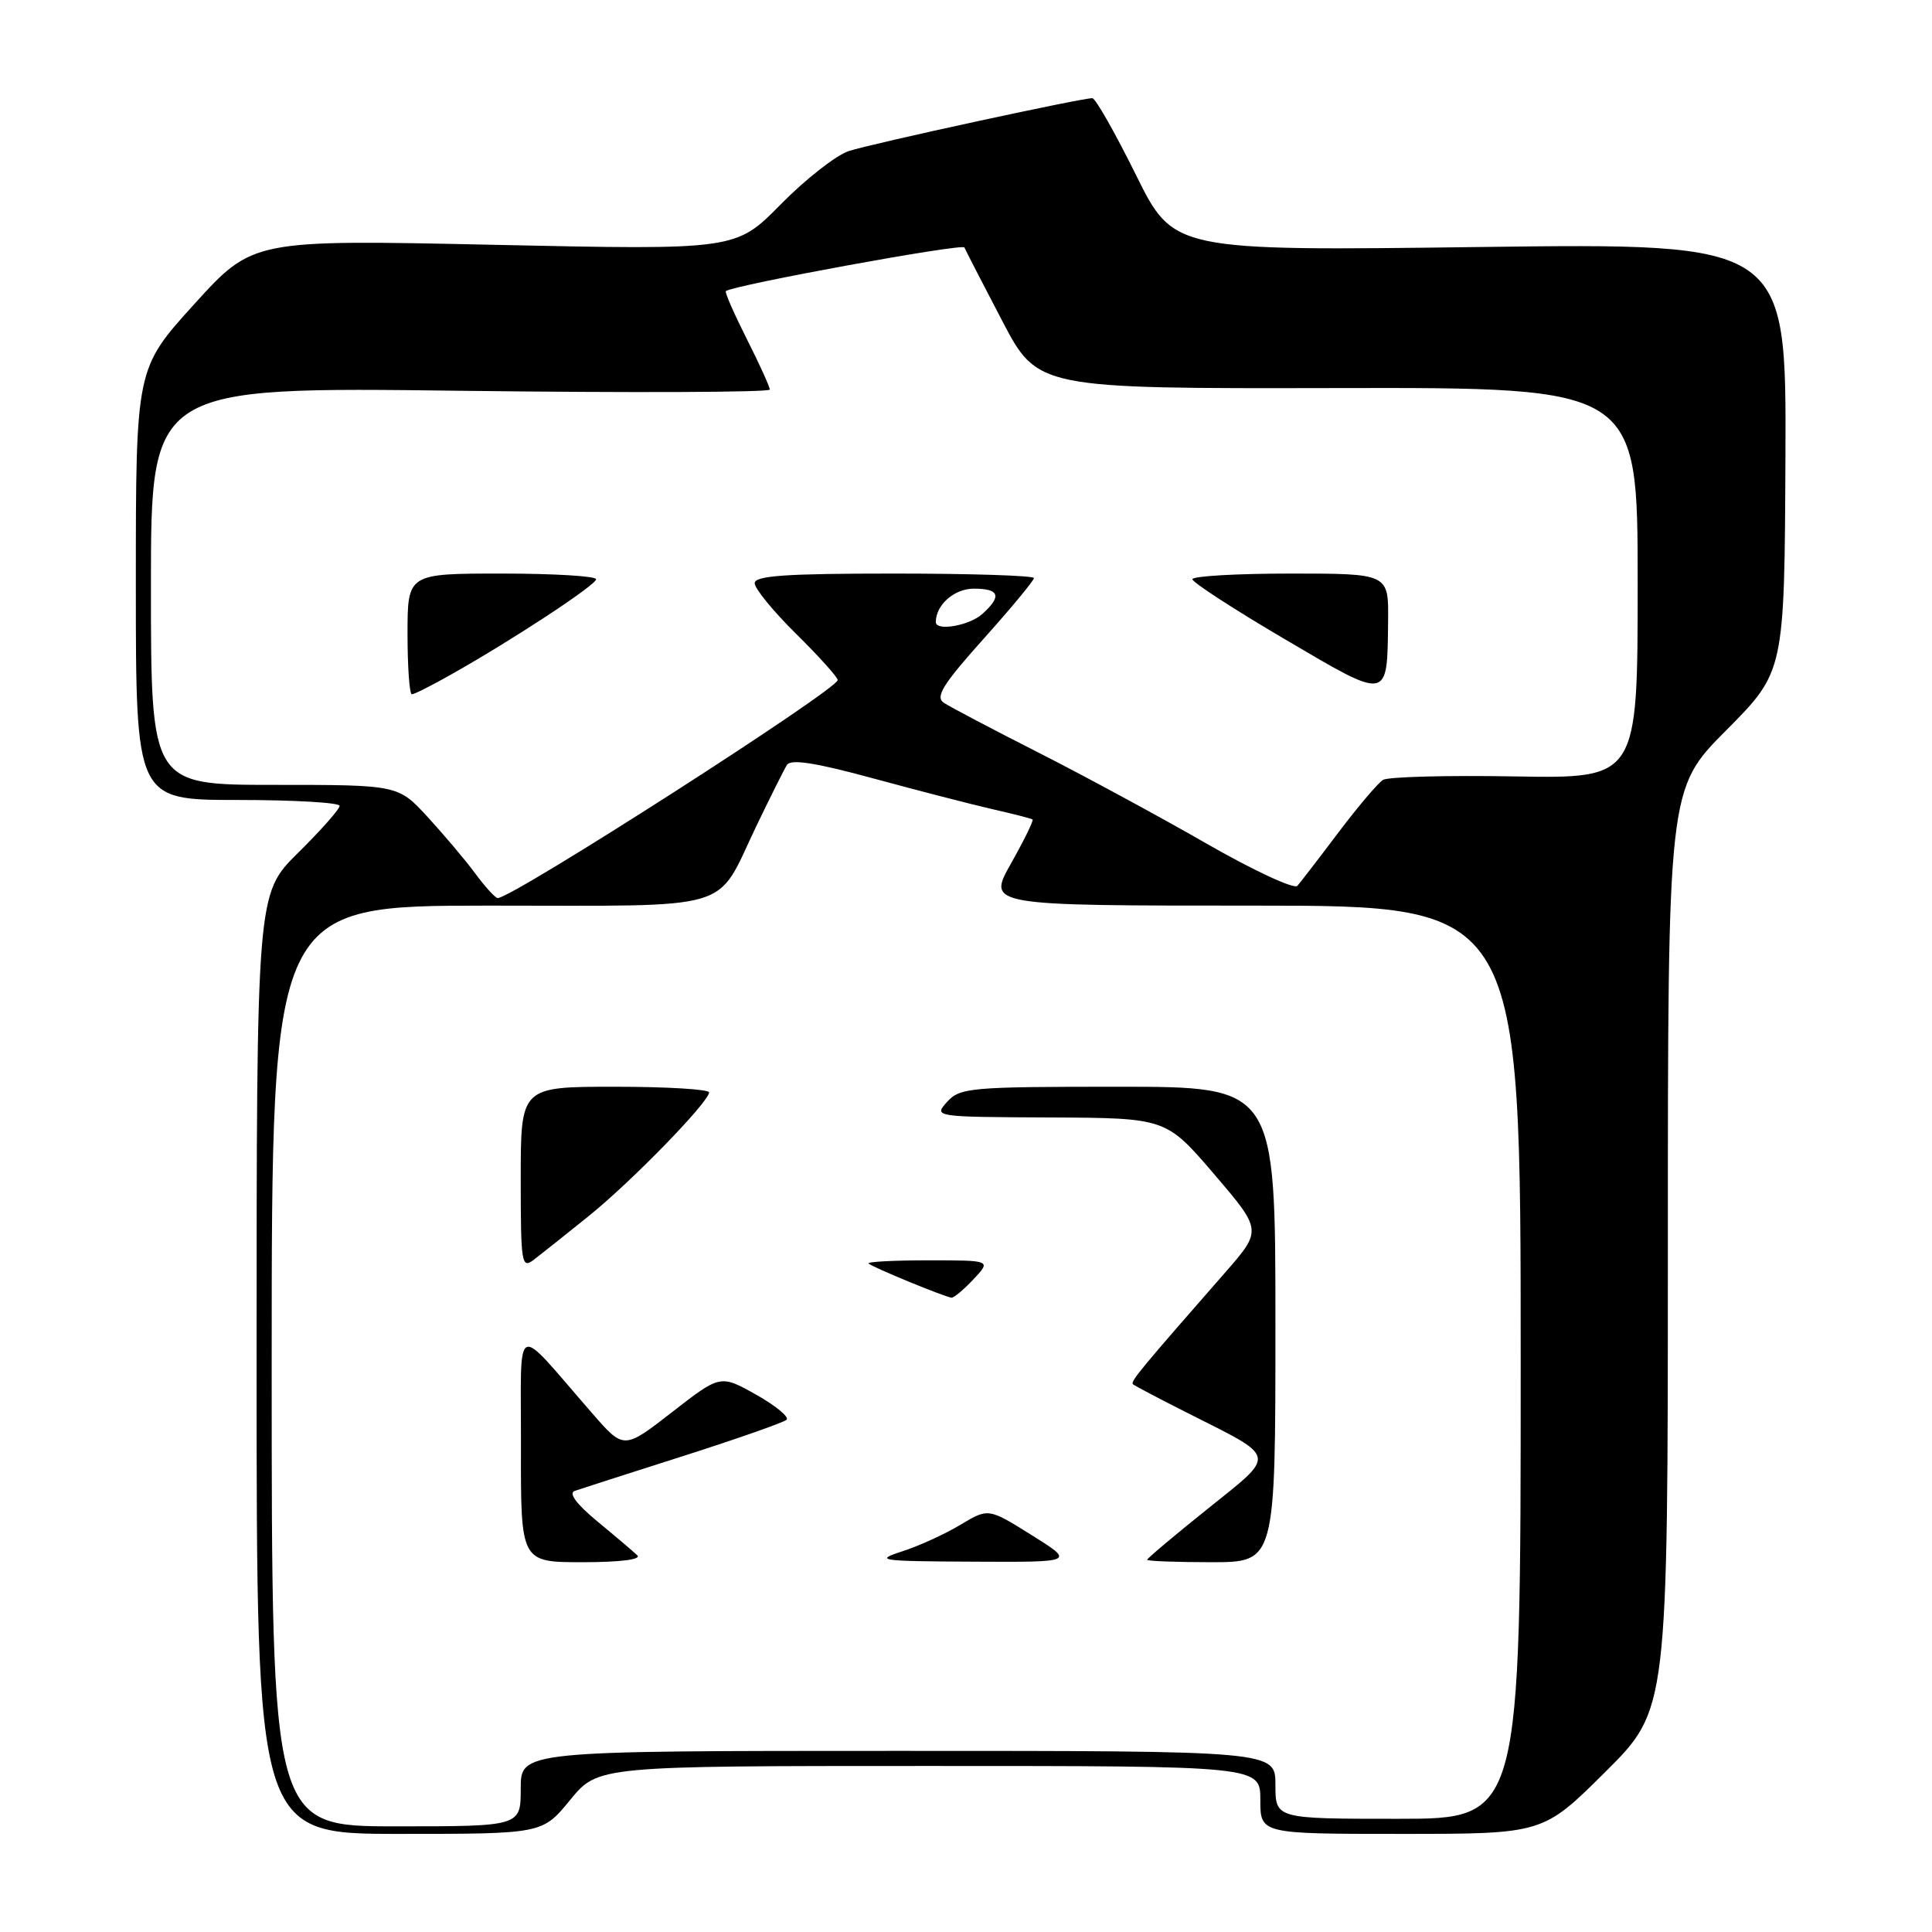 <?xml version="1.0" encoding="UTF-8" standalone="no"?>
<!DOCTYPE svg PUBLIC "-//W3C//DTD SVG 1.1//EN" "http://www.w3.org/Graphics/SVG/1.1/DTD/svg11.dtd" >
<svg xmlns="http://www.w3.org/2000/svg" xmlns:xlink="http://www.w3.org/1999/xlink" version="1.1" viewBox="0 0 256 256">
 <g >
 <path fill="currentColor"
d=" M 75.55 238.50 C 79.24 234.00 79.24 234.00 123.12 234.00 C 167.00 234.00 167.00 234.00 167.00 238.50 C 167.00 243.00 167.00 243.00 185.73 243.00 C 204.46 243.00 204.46 243.00 212.73 234.77 C 221.00 226.54 221.00 226.54 221.00 165.54 C 221.00 104.54 221.00 104.54 228.73 96.77 C 236.45 89.00 236.45 89.00 236.58 60.60 C 236.70 32.21 236.70 32.21 196.10 32.73 C 155.50 33.25 155.50 33.25 150.50 23.14 C 147.75 17.58 145.16 13.02 144.74 13.01 C 143.32 12.99 115.50 19.02 112.46 20.02 C 110.79 20.57 106.74 23.74 103.46 27.07 C 97.50 33.13 97.50 33.13 65.50 32.44 C 33.50 31.75 33.50 31.75 25.75 40.29 C 18.00 48.83 18.00 48.83 18.00 77.42 C 18.00 106.00 18.00 106.00 31.50 106.00 C 38.92 106.00 45.00 106.35 45.00 106.78 C 45.00 107.22 42.53 110.01 39.50 113.00 C 34.00 118.43 34.00 118.43 34.00 180.72 C 34.00 243.00 34.00 243.00 52.93 243.00 C 71.87 243.00 71.87 243.00 75.55 238.50 Z  M 36.00 181.00 C 36.00 120.00 36.00 120.00 64.85 120.00 C 97.91 120.00 94.71 120.95 100.20 109.50 C 102.05 105.65 103.88 101.99 104.27 101.36 C 104.78 100.55 108.03 101.05 115.74 103.15 C 121.66 104.76 128.75 106.59 131.50 107.22 C 134.25 107.84 136.64 108.46 136.82 108.58 C 136.99 108.70 135.71 111.32 133.97 114.40 C 130.81 120.00 130.81 120.00 166.15 120.00 C 201.50 120.00 201.50 120.00 201.50 180.50 C 201.50 241.00 201.50 241.00 185.25 241.00 C 169.00 241.00 169.00 241.00 169.00 236.50 C 169.00 232.00 169.00 232.00 119.00 232.00 C 69.00 232.00 69.00 232.00 69.00 237.00 C 69.00 242.00 69.00 242.00 52.50 242.00 C 36.00 242.00 36.00 242.00 36.00 181.00 Z  M 84.45 206.09 C 83.93 205.59 81.55 203.57 79.16 201.60 C 76.37 199.29 75.30 197.84 76.16 197.55 C 76.90 197.29 83.35 195.22 90.50 192.94 C 97.65 190.66 103.82 188.49 104.22 188.13 C 104.61 187.77 102.80 186.27 100.19 184.80 C 95.45 182.14 95.45 182.14 89.06 187.11 C 82.66 192.08 82.66 192.08 78.49 187.29 C 67.86 175.11 69.07 174.54 69.03 191.75 C 69.00 207.00 69.00 207.00 77.20 207.00 C 82.14 207.00 85.02 206.64 84.45 206.09 Z  M 136.70 203.41 C 130.96 199.82 130.96 199.82 127.23 202.06 C 125.18 203.29 121.70 204.88 119.50 205.58 C 115.81 206.77 116.55 206.87 128.97 206.93 C 142.44 207.00 142.44 207.00 136.70 203.41 Z  M 169.00 175.50 C 169.00 144.00 169.00 144.00 148.15 144.00 C 128.58 144.00 127.20 144.12 125.50 146.00 C 123.70 147.99 123.76 148.00 139.10 148.07 C 154.50 148.14 154.50 148.14 160.87 155.57 C 167.23 163.01 167.23 163.01 162.37 168.58 C 151.07 181.48 149.75 183.08 150.12 183.42 C 150.33 183.61 153.65 185.36 157.50 187.30 C 169.35 193.28 169.20 192.56 160.02 199.93 C 155.61 203.46 152.00 206.50 152.00 206.68 C 152.00 206.85 155.82 207.00 160.50 207.00 C 169.00 207.00 169.00 207.00 169.00 175.50 Z  M 129.00 169.50 C 131.35 167.00 131.35 167.00 123.01 167.00 C 118.42 167.00 114.86 167.19 115.09 167.42 C 115.56 167.90 125.19 171.86 126.08 171.95 C 126.39 171.98 127.71 170.88 129.00 169.50 Z  M 78.00 161.14 C 83.68 156.57 93.89 146.07 93.96 144.75 C 93.98 144.34 88.38 144.00 81.50 144.00 C 69.00 144.00 69.00 144.00 69.00 156.12 C 69.00 167.51 69.11 168.16 70.75 166.91 C 71.71 166.18 74.97 163.58 78.00 161.14 Z  M 62.98 115.75 C 61.66 113.96 58.81 110.59 56.66 108.25 C 52.75 104.00 52.75 104.00 36.37 104.00 C 20.00 104.00 20.00 104.00 20.00 77.63 C 20.00 51.26 20.00 51.26 61.00 51.78 C 83.55 52.06 102.00 51.99 102.00 51.62 C 102.00 51.25 100.62 48.21 98.93 44.87 C 97.25 41.53 96.01 38.70 96.18 38.57 C 97.34 37.75 127.56 32.22 127.79 32.79 C 127.95 33.18 130.20 37.55 132.79 42.50 C 137.50 51.50 137.50 51.50 177.25 51.42 C 217.00 51.34 217.00 51.34 217.00 77.25 C 217.00 103.16 217.00 103.16 200.73 102.88 C 191.79 102.72 183.92 102.93 183.26 103.34 C 182.59 103.75 179.94 106.88 177.36 110.29 C 174.79 113.71 172.33 116.89 171.91 117.38 C 171.49 117.86 166.05 115.33 159.82 111.75 C 153.60 108.18 143.55 102.74 137.50 99.67 C 131.45 96.60 125.85 93.65 125.06 93.12 C 123.90 92.34 124.93 90.68 130.31 84.67 C 133.99 80.56 137.00 76.93 137.00 76.60 C 137.00 76.27 128.68 76.00 118.50 76.00 C 104.10 76.00 100.00 76.28 100.00 77.28 C 100.00 77.99 102.47 81.01 105.50 84.00 C 108.53 86.99 111.00 89.74 111.00 90.11 C 111.00 91.36 67.91 119.00 65.95 119.00 C 65.64 119.00 64.30 117.54 62.98 115.75 Z  M 59.82 89.35 C 68.10 84.68 78.97 77.52 78.99 76.75 C 78.99 76.34 73.38 76.00 66.50 76.00 C 54.00 76.00 54.00 76.00 54.00 84.00 C 54.00 88.40 54.26 92.00 54.57 92.00 C 54.89 92.00 57.25 90.81 59.82 89.35 Z  M 183.93 82.25 C 184.00 76.00 184.00 76.00 171.00 76.00 C 163.85 76.00 158.00 76.34 158.00 76.75 C 158.00 77.16 163.51 80.74 170.25 84.70 C 184.13 92.87 183.81 92.92 183.93 82.25 Z  M 124.00 82.43 C 124.00 80.15 126.44 78.00 129.04 78.00 C 132.44 78.00 132.78 78.99 130.17 81.35 C 128.46 82.90 124.00 83.68 124.00 82.43 Z "/>
</g>
</svg>